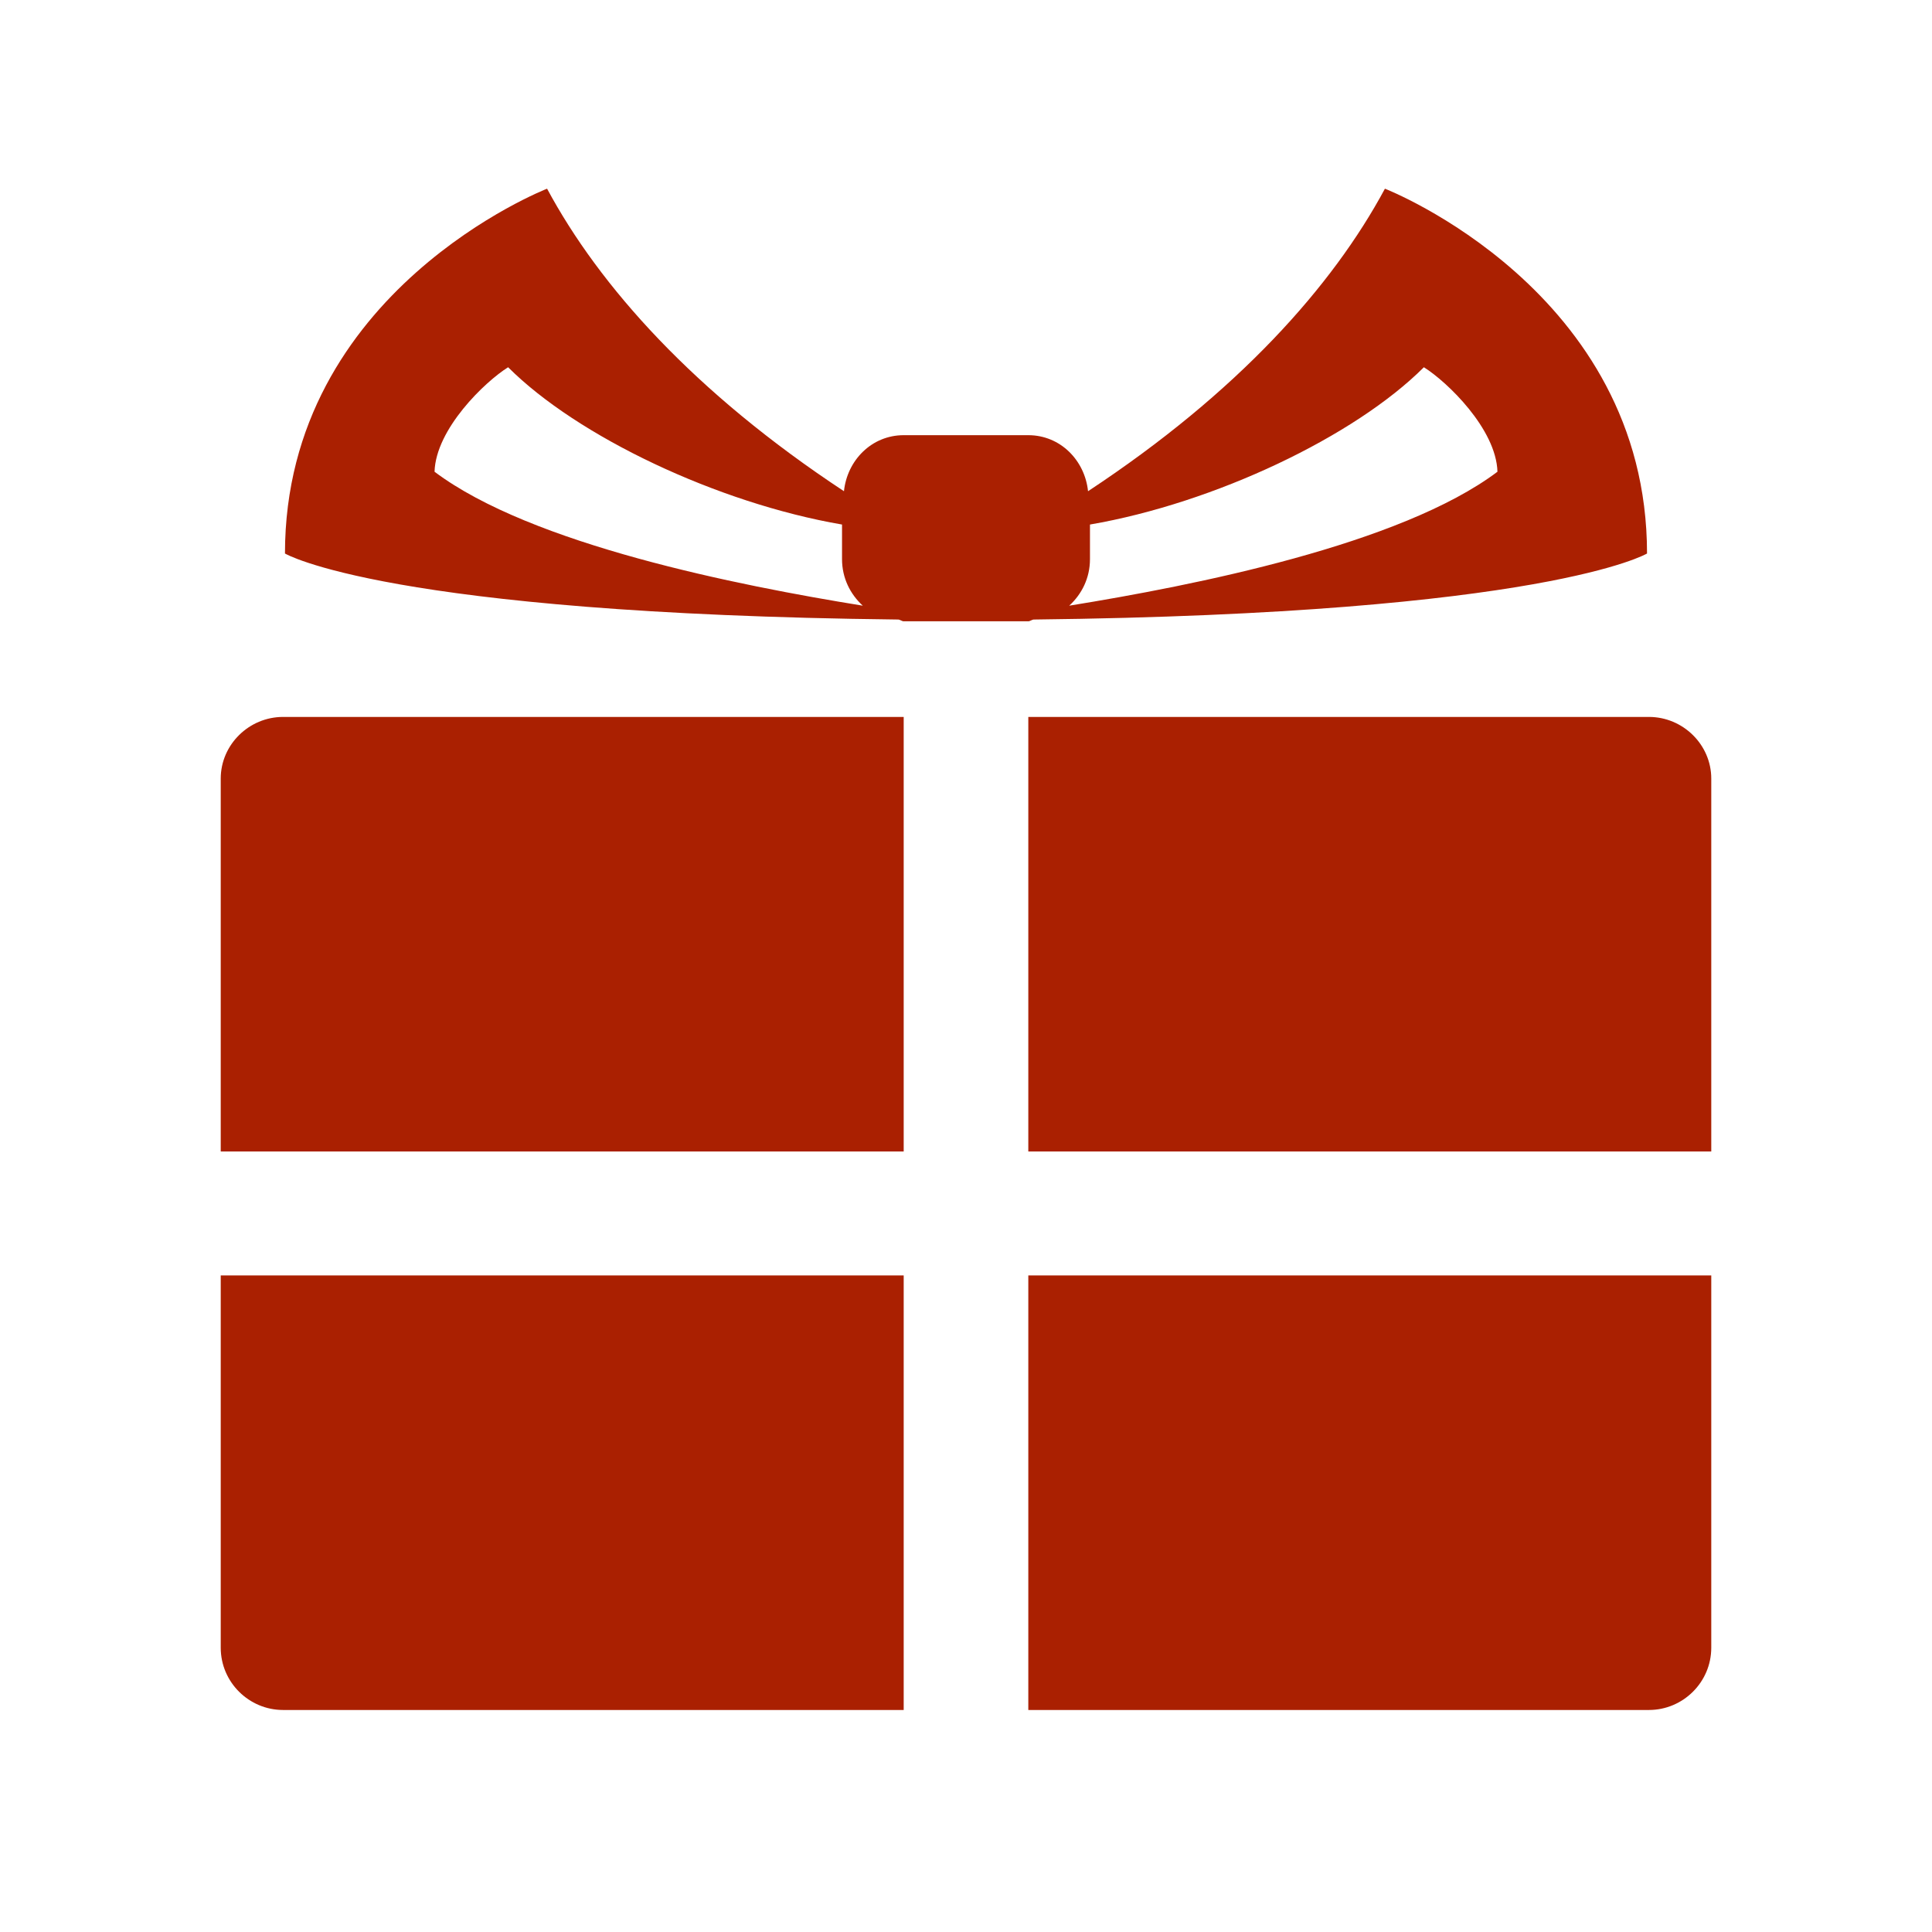 <?xml version="1.0" encoding="UTF-8"?>
<svg xmlns="http://www.w3.org/2000/svg" xmlns:xlink="http://www.w3.org/1999/xlink" width="12" height="12" viewBox="0 0 12 12" version="1.1">
<g id="surface1">
<path style=" stroke:none;fill-rule:nonzero;fill:rgb(66.667%,12.549%,0.392%);fill-opacity:1;" d="M 3.398 1.172 C 3.398 1.172 1.77 1.805 1.77 3.438 C 1.77 3.438 2.398 3.812 5.578 3.848 C 5.59 3.848 5.602 3.859 5.613 3.859 L 6.387 3.859 C 6.398 3.859 6.41 3.848 6.422 3.848 C 9.602 3.812 10.23 3.438 10.23 3.438 C 10.23 1.805 8.602 1.172 8.602 1.172 C 8.277 1.777 7.688 2.438 6.758 3.051 C 6.738 2.859 6.586 2.703 6.387 2.703 L 5.613 2.703 C 5.414 2.703 5.262 2.859 5.242 3.051 C 4.312 2.438 3.723 1.777 3.398 1.172 Z M 3.156 2.281 C 3.586 2.711 4.457 3.125 5.23 3.258 L 5.23 3.473 C 5.23 3.59 5.281 3.691 5.359 3.762 C 4.586 3.637 3.301 3.383 2.699 2.93 C 2.707 2.664 3.012 2.371 3.156 2.281 Z M 8.844 2.281 C 8.988 2.371 9.293 2.664 9.301 2.93 C 8.699 3.383 7.414 3.637 6.641 3.762 C 6.719 3.691 6.77 3.59 6.77 3.473 L 6.77 3.258 C 7.543 3.125 8.414 2.711 8.844 2.281 Z M 1.758 4.453 C 1.547 4.453 1.371 4.625 1.371 4.836 L 1.371 7.152 L 5.613 7.152 L 5.613 4.453 Z M 6.387 4.453 L 6.387 7.152 L 10.629 7.152 L 10.629 4.836 C 10.629 4.625 10.453 4.453 10.242 4.453 Z M 1.371 7.922 L 1.371 10.234 C 1.371 10.449 1.547 10.621 1.758 10.621 L 5.613 10.621 L 5.613 7.922 Z M 6.387 7.922 L 6.387 10.621 L 10.242 10.621 C 10.453 10.621 10.629 10.449 10.629 10.234 L 10.629 7.922 Z M 6.387 7.922 "/>
</g>
</svg>
